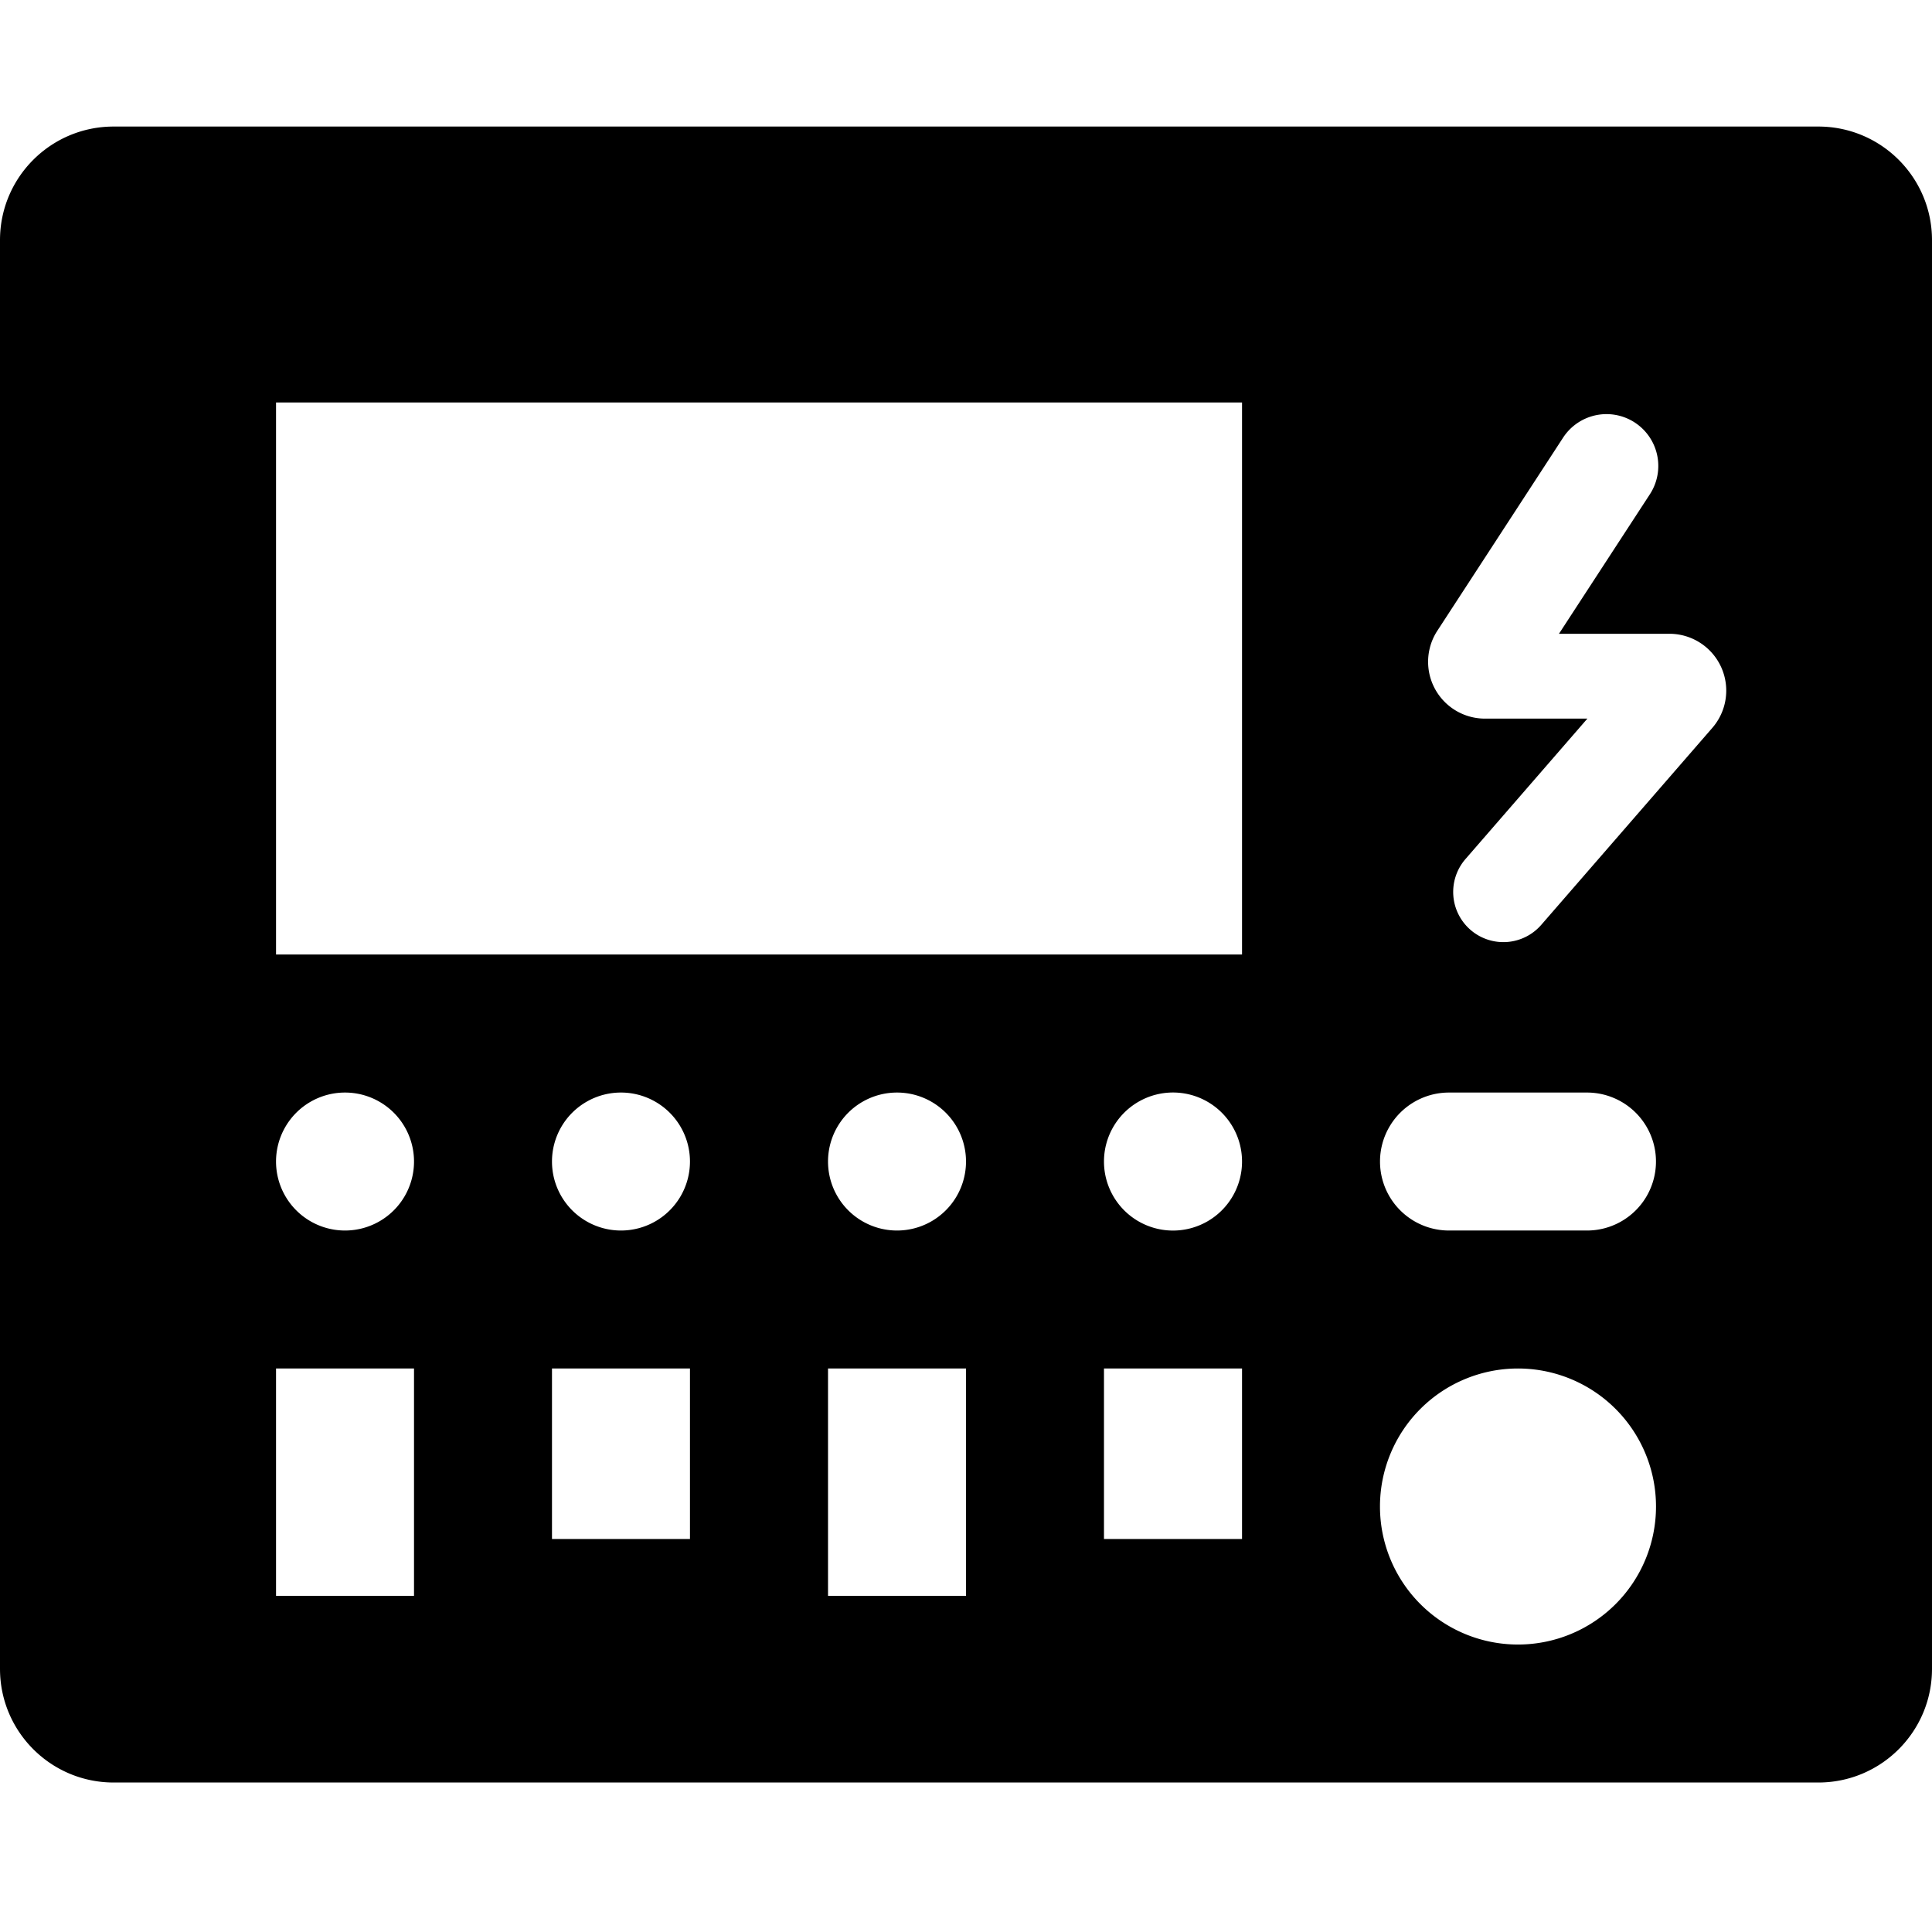 <svg width="24" height="24" viewBox="0 0 24 24" fill="none" xmlns="http://www.w3.org/2000/svg">
    <path fill-rule="evenodd" clip-rule="evenodd" d="M0 2.983c0-.78.632-1.411 1.412-1.411h21.176c.78 0 1.412.632 1.412 1.411v17.748c0 .78-.632 1.412-1.412 1.412H1.412c-.78 0-1.412-.632-1.412-1.412V2.983zM3.429 5h12v6.857h-12V5zm.857 10.286a.857.857 0 1 0 0-1.714.857.857 0 0 0 0 1.714zm4.285-.857a.857.857 0 1 1-1.714 0 .857.857 0 0 1 1.714 0zm2.572.857a.857.857 0 1 0 0-1.714.857.857 0 0 0 0 1.714zm4.286-.857a.857.857 0 1 1-1.715 0 .857.857 0 0 1 1.715 0zm4.758-9.242a.644.644 0 0 0-.77.25l-1.563 2.4a.706.706 0 0 0 .591 1.09h1.274l-1.514 1.744a.623.623 0 1 0 .941.818l2.125-2.447a.706.706 0 0 0-.533-1.169h-1.372l1.13-1.734a.644.644 0 0 0-.309-.952zM5.143 17v2.824H3.429V17h1.714zm3.428 2.118V17H6.857v2.118H8.57zM12 17v2.824h-1.714V17H12zm3.429 0h-1.715v2.118h1.715V17zm4.285-3.428a.857.857 0 0 1 0 1.714H18a.857.857 0 1 1 0-1.714h1.714zm-.857 6.857a1.714 1.714 0 1 0 0-3.429 1.714 1.714 0 0 0 0 3.429z" fill="currentColor"/>
</svg>
